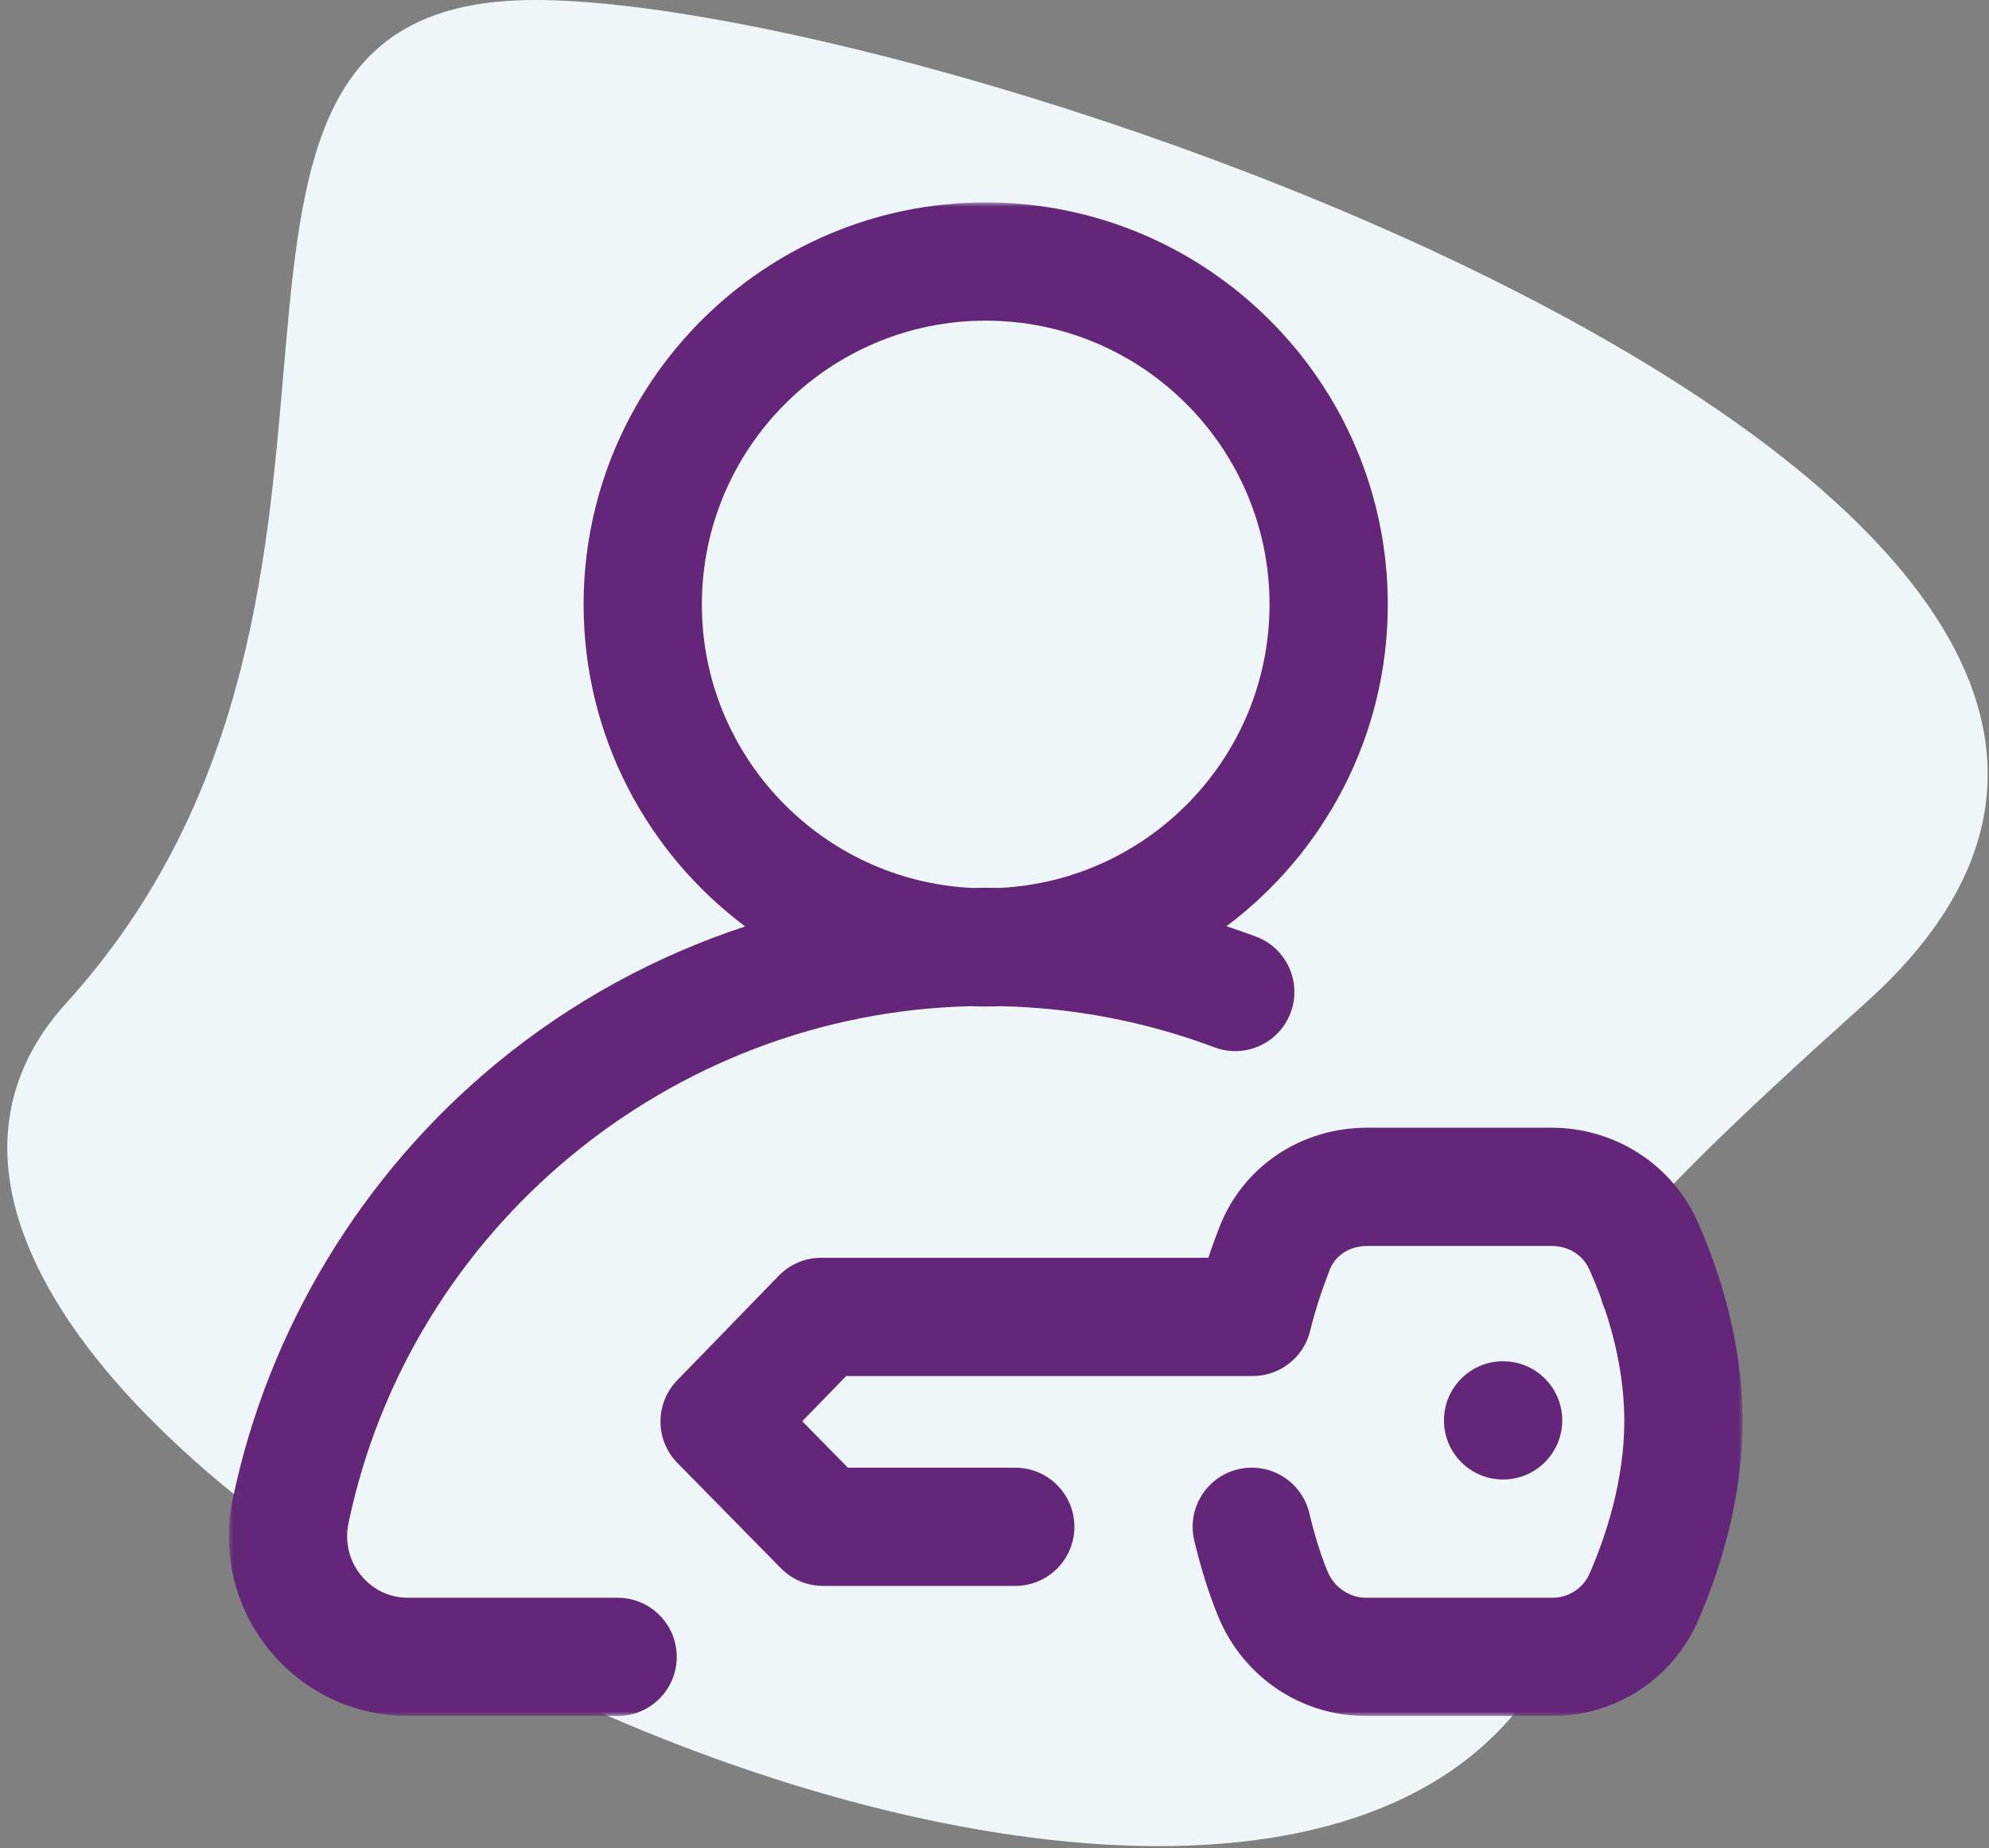 <?xml version="1.0" encoding="UTF-8"?>
<svg width="226px" height="210px" viewBox="0 0 226 210" version="1.1" xmlns="http://www.w3.org/2000/svg" xmlns:xlink="http://www.w3.org/1999/xlink">
    <rect x="0" y="0" width="226" height="210" fill="#808080" stroke="none"/>
    <!-- Generator: Sketch 51.2 (57519) - http://www.bohemiancoding.com/sketch -->
    <title>Group 2</title>
    <desc>Created with Sketch.</desc>
    <defs>
        <polygon id="path-1" points="0.02 0 172 0 172 172 0.02 172"></polygon>
    </defs>
    <g id="mobileAPPX" stroke="none" stroke-width="1" fill="none" fill-rule="evenodd">
        <g id="aceiteDocumentos" transform="translate(-88, -168)">
            <g id="Group-2" transform="translate(88, 168)">
                <g id="cadastroIcon" fill="#EFF6F9" fill-rule="nonzero">
                    <path d="M175.844,189.199 C209.492,128.441 149.344,170.16 211.941,114 C274.539,57.84 108.274,0 60.777,0 C13.281,0 50.578,66.504 7.516,114 C-35.547,161.496 142.195,249.957 175.844,189.199 Z" id="Oval-2"></path>
                </g>
                <g id="login" transform="translate(26, 23)">
                    <mask id="mask-2" fill="white">
                        <use xlink:href="#path-1"></use>
                    </mask>
                    <g id="Clip-2"></g>
                    <path d="M84.425,77.899 C84.95,77.889 85.475,77.881 86,77.881 C86.524,77.881 87.047,77.889 87.57,77.899 C104.626,77.077 118.25,62.944 118.25,45.688 C118.25,27.905 103.783,13.438 86,13.438 C68.217,13.438 53.75,27.905 53.75,45.688 C53.75,62.942 67.371,77.074 84.425,77.899 Z M50.895,165.281 C50.895,168.992 47.887,172 44.176,172 L20.389,172 C14.232,172 8.473,169.261 4.589,164.485 C0.686,159.686 -0.828,153.453 0.436,147.384 C4.468,128.014 15.15,110.388 30.513,97.751 C38.892,90.859 48.466,85.636 58.669,82.277 C47.532,73.937 40.312,60.64 40.312,45.688 C40.312,20.496 60.808,0 86,0 C111.192,0 131.688,20.496 131.688,45.688 C131.688,60.626 124.48,73.913 113.36,82.255 C114.485,82.626 115.606,83.017 116.718,83.434 C120.192,84.739 121.95,88.613 120.646,92.086 C119.341,95.56 115.468,97.319 111.994,96.014 C104.232,93.099 96.076,91.53 87.727,91.339 C87.154,91.361 86.578,91.375 86,91.375 C85.427,91.375 84.856,91.361 84.288,91.34 C50.144,92.134 20.568,116.609 13.591,150.122 C13.156,152.215 13.675,154.359 15.014,156.007 C15.79,156.962 17.521,158.562 20.389,158.562 L44.176,158.562 C47.887,158.562 50.895,161.57 50.895,165.281 Z M166.856,115.766 C163.981,109.333 157.502,105.165 150.336,105.148 L129.383,105.148 C129.368,105.148 129.354,105.148 129.339,105.148 C121.78,105.148 115.186,109.603 112.532,116.505 C112.179,117.424 111.747,118.581 111.297,119.93 L67.307,119.93 C65.491,119.93 63.752,120.665 62.486,121.968 L50.945,133.856 C48.403,136.475 48.416,140.643 50.973,143.246 L62.731,155.209 C63.994,156.494 65.721,157.218 67.523,157.218 L89.359,157.218 C93.07,157.218 96.078,154.21 96.078,150.5 C96.078,146.789 93.07,143.781 89.359,143.781 L70.34,143.781 L65.157,138.507 L70.148,133.367 L116.337,133.367 C119.432,133.367 122.127,131.252 122.863,128.246 C123.406,126.027 124.088,123.893 125.075,121.327 C125.725,119.635 127.358,118.586 129.355,118.586 C129.359,118.586 129.363,118.586 129.368,118.586 L150.321,118.586 C152.221,118.59 153.856,119.612 154.589,121.251 C156.392,125.286 158.546,131.533 158.562,138.379 C158.578,145.275 156.427,151.665 154.619,155.812 C153.89,157.484 152.24,158.562 150.399,158.562 C150.396,158.562 150.392,158.562 150.388,158.562 L129.182,158.562 C127.323,158.558 125.582,157.362 124.85,155.587 C124.064,153.682 123.383,151.506 122.768,148.936 C121.904,145.328 118.278,143.102 114.67,143.966 C111.061,144.829 108.836,148.455 109.7,152.064 C110.479,155.322 111.372,158.15 112.428,160.71 C115.249,167.551 121.814,171.983 129.167,172 L150.373,172 C150.387,172 150.401,172 150.415,172 C157.588,171.999 164.07,167.757 166.936,161.182 C169.258,155.857 172.022,147.573 172,138.347 C171.978,129.146 169.191,120.989 166.856,115.766 Z M144.789,145.125 C141.078,145.125 138.07,142.117 138.07,138.406 C138.07,134.695 141.078,131.688 144.789,131.688 C148.5,131.688 151.508,134.695 151.508,138.406 C151.508,142.117 148.5,145.125 144.789,145.125 Z" id="Fill-1" fill="#632678" mask="url(#mask-2)"></path>
                </g>
            </g>
        </g>
    </g>
</svg>